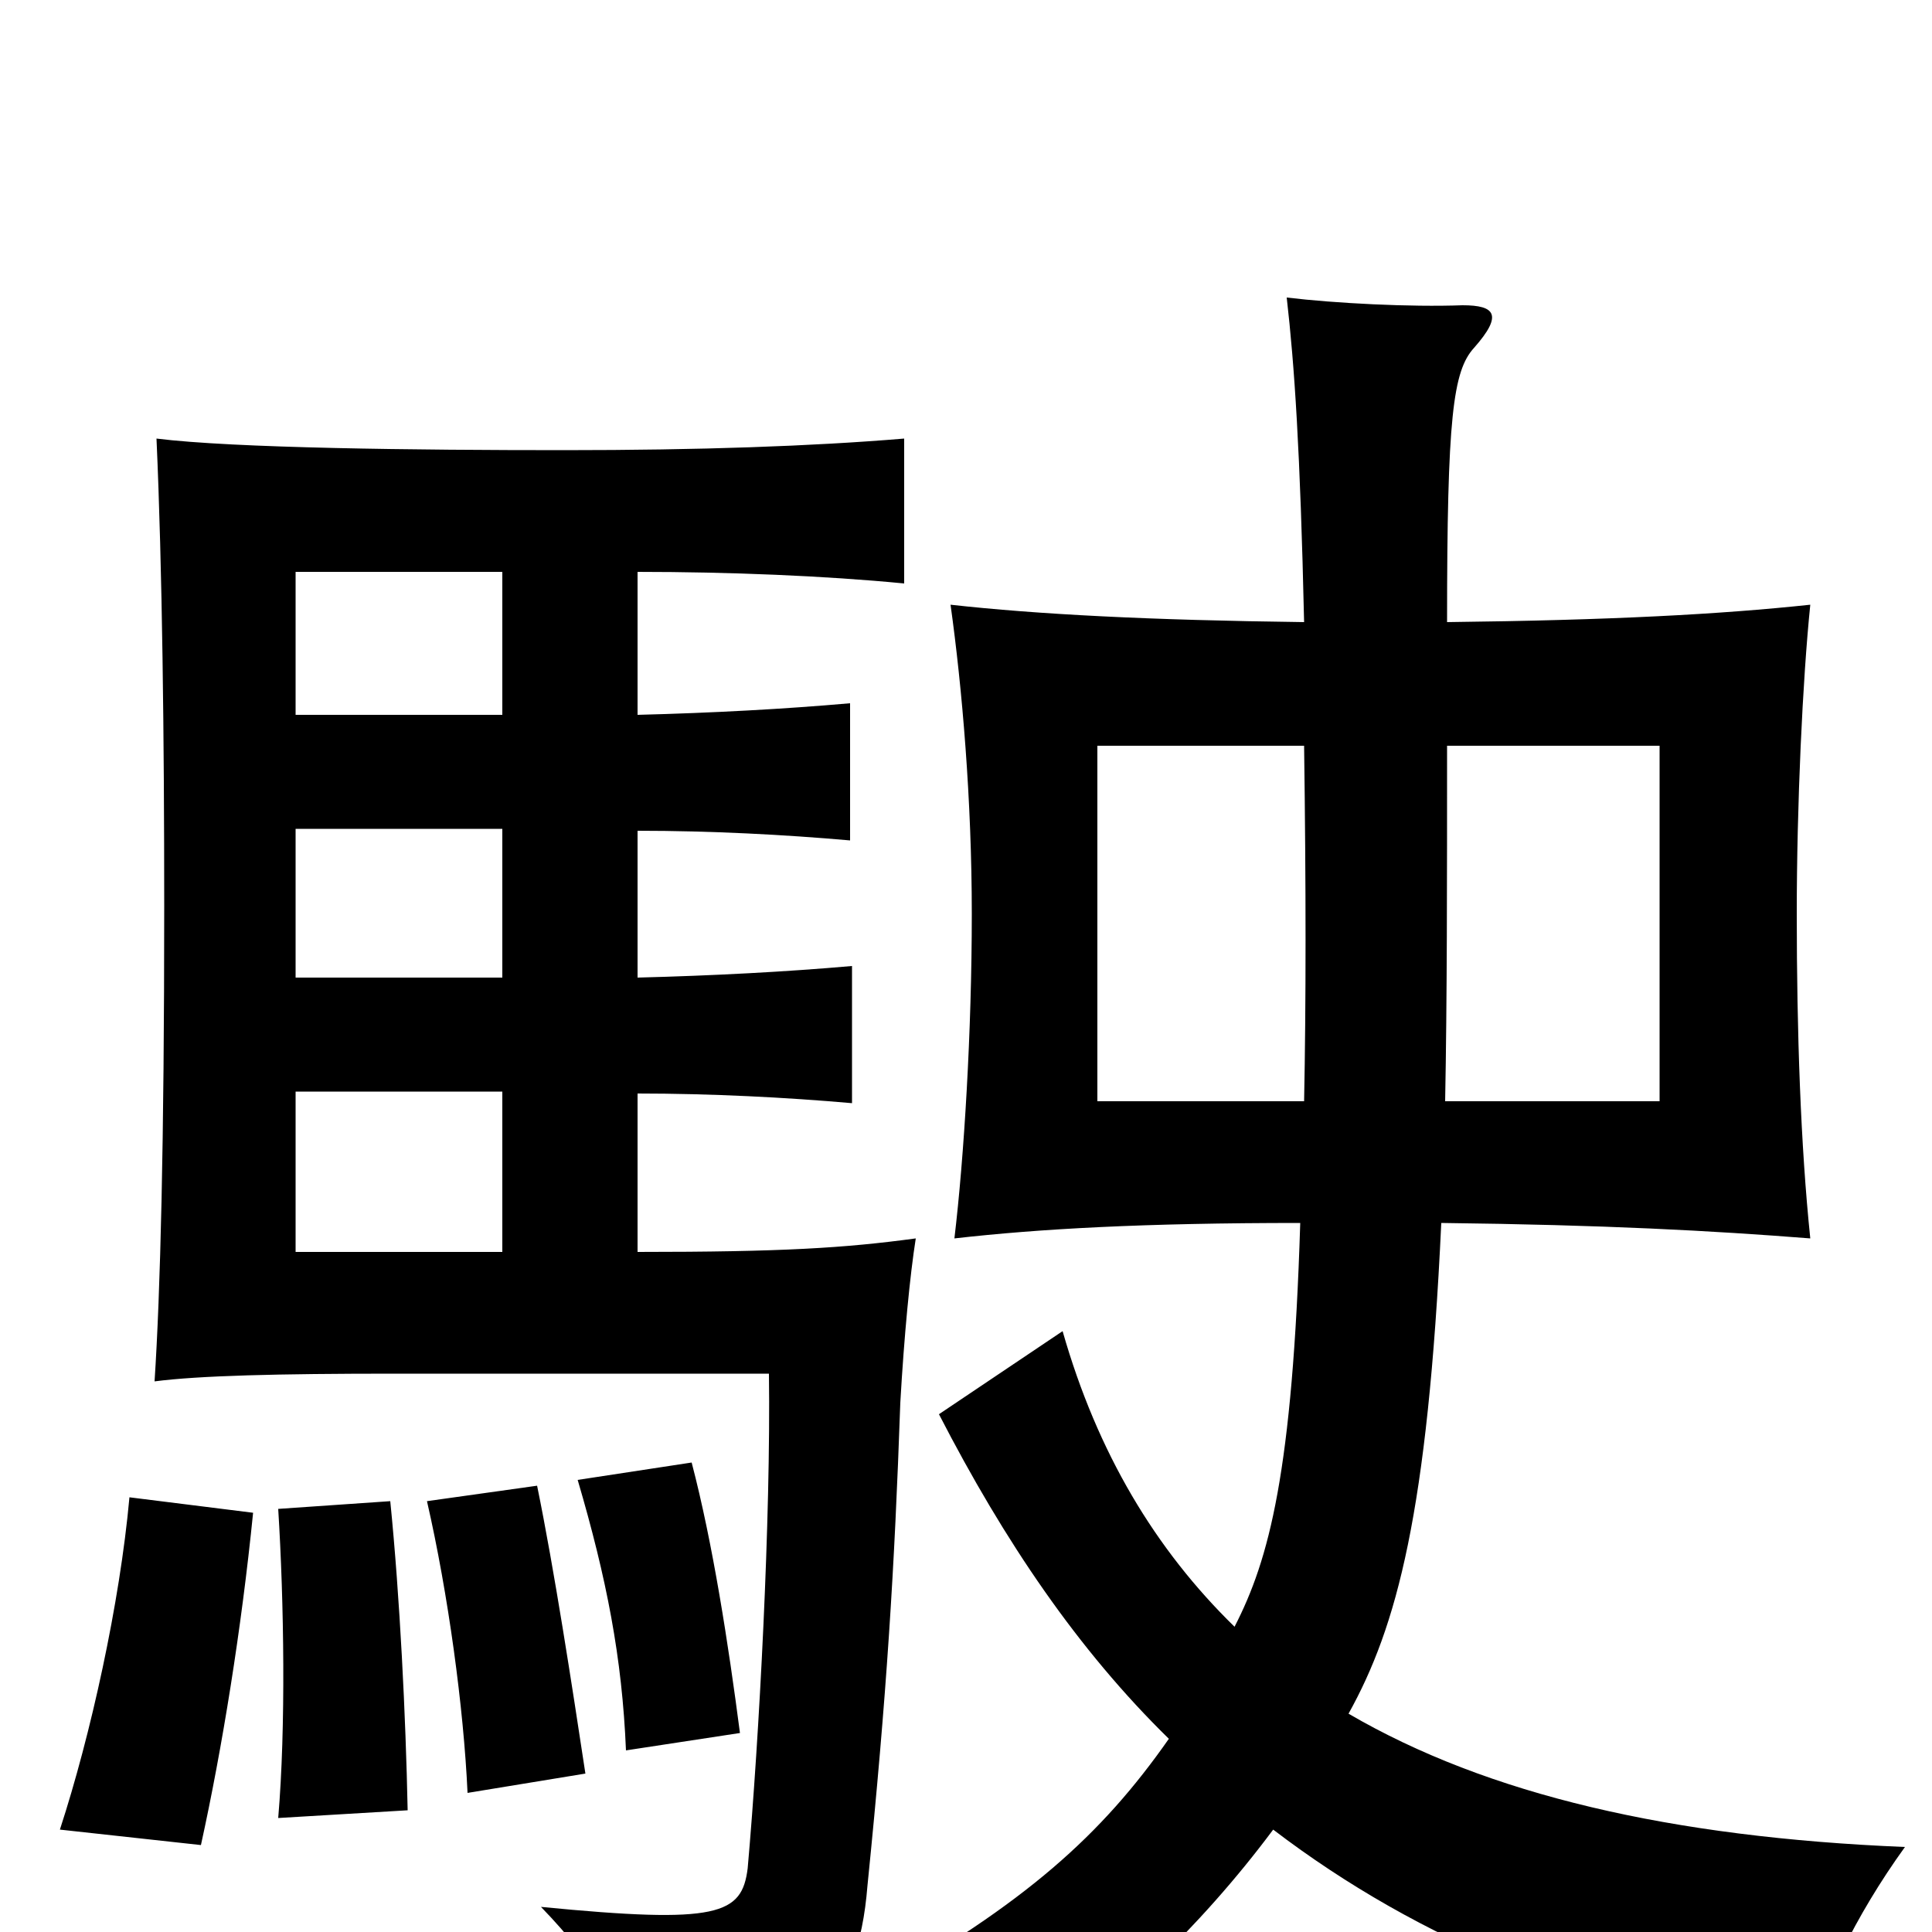 <svg xmlns="http://www.w3.org/2000/svg" viewBox="0 -1000 1000 1000">
	<path fill="#000000" d="M749 -614H859V-430H748C749 -482 749 -543 749 -614ZM675 -430H568V-614H675C676 -541 676 -480 675 -430ZM746 -367C831 -366 886 -363 937 -359C932 -407 930 -466 930 -527C930 -583 933 -648 937 -687C890 -682 834 -679 749 -678C749 -784 752 -808 763 -820C778 -837 774 -842 757 -842C730 -841 691 -843 666 -846C670 -811 673 -767 675 -678C595 -679 537 -682 492 -687C498 -644 503 -586 503 -527C503 -466 499 -401 494 -359C538 -364 592 -367 673 -367C669 -238 657 -193 639 -158C598 -198 568 -248 550 -311L486 -268C520 -202 558 -146 605 -100C570 -50 531 -15 451 30C489 47 507 63 518 85C576 40 621 -2 659 -53C735 5 826 42 935 59C942 30 960 -8 986 -44C865 -49 770 -71 698 -113C723 -158 739 -217 746 -367ZM383 -103C377 -149 369 -201 358 -243L299 -234C314 -183 322 -142 324 -94ZM131 -217L67 -225C62 -170 47 -102 31 -53L104 -45C115 -95 125 -157 131 -217ZM211 -63C210 -112 207 -173 202 -223L144 -219C147 -171 148 -106 144 -59ZM303 -82C296 -128 287 -187 278 -231L221 -223C232 -175 240 -116 242 -72ZM260 -352H153V-435H260ZM260 -571V-494H153V-571ZM153 -630V-704H260V-630ZM330 -630V-704C377 -704 427 -702 468 -698V-773C420 -769 362 -767 292 -767C216 -767 121 -768 81 -773C84 -706 85 -618 85 -531C85 -408 83 -331 80 -285C103 -288 144 -289 204 -289H398C399 -214 393 -101 387 -33C384 -9 372 -4 280 -13C310 18 322 41 326 74C418 64 444 38 449 -24C459 -123 463 -188 466 -274C468 -309 471 -340 474 -359C437 -354 405 -352 330 -352V-434C368 -434 407 -432 441 -429V-500C407 -497 369 -495 330 -494V-570C368 -570 406 -568 440 -565V-636C406 -633 369 -631 330 -630Z"/>
</svg>